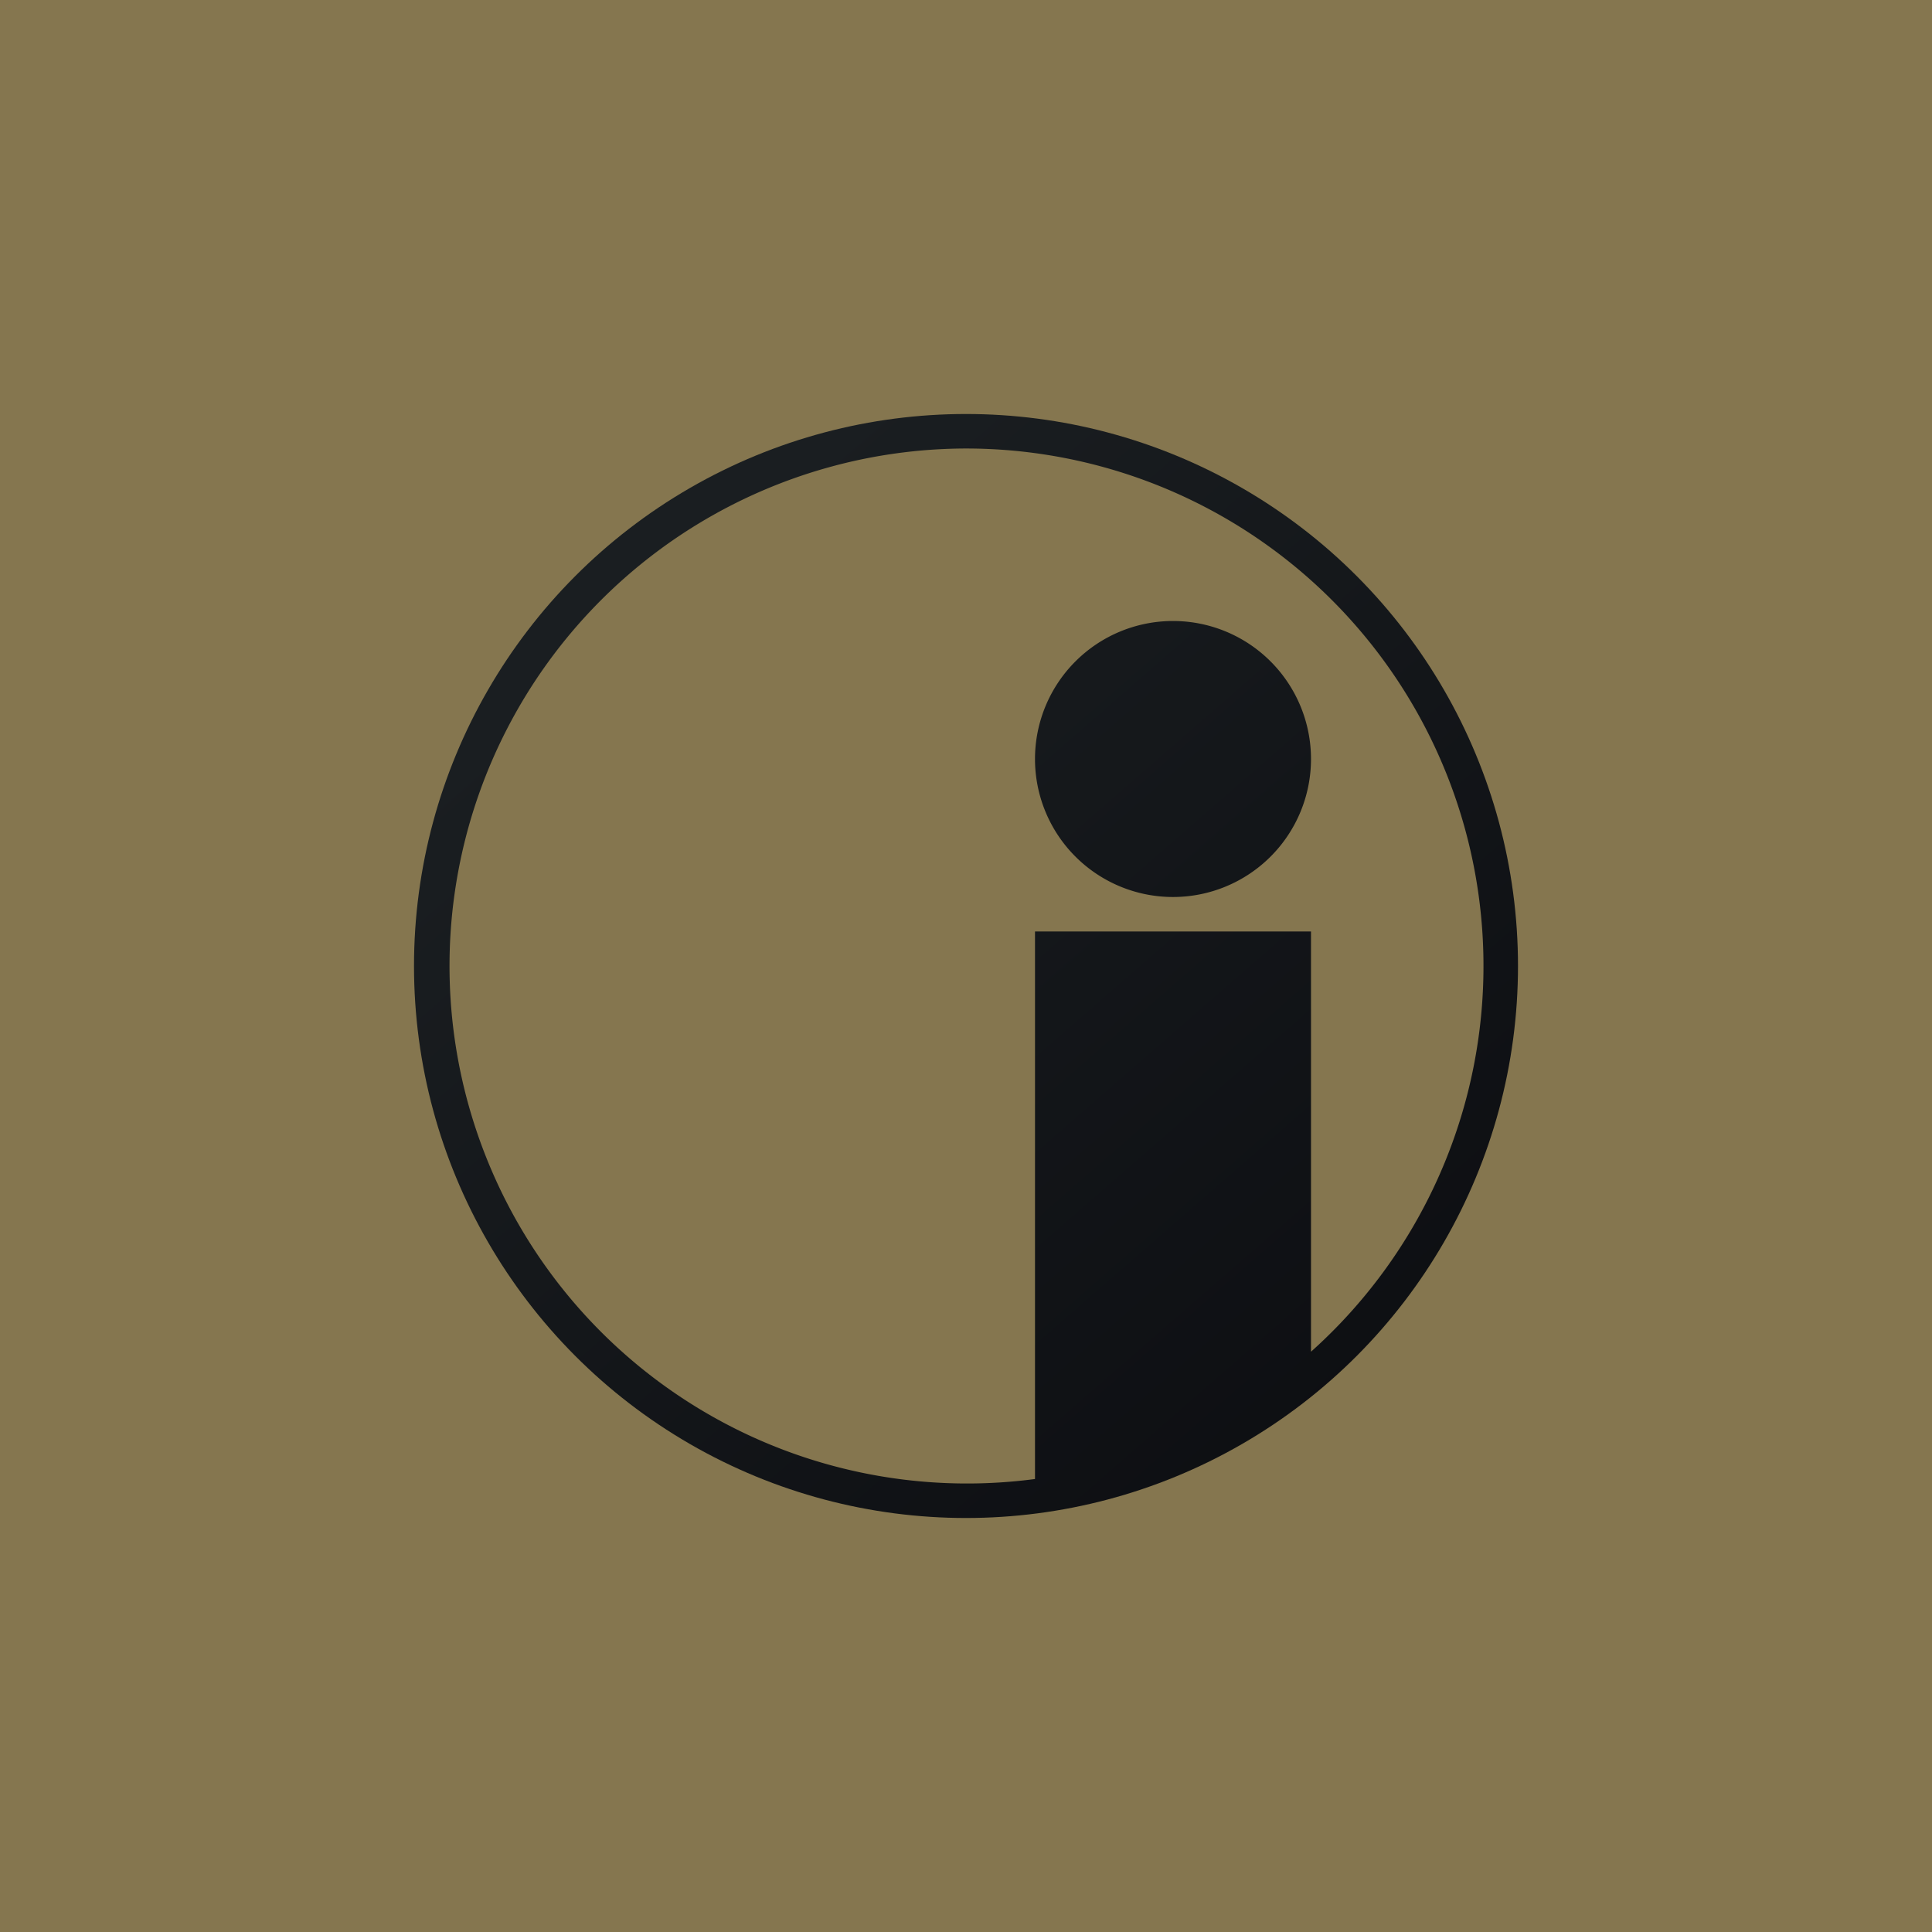<!-- by TradeStack --><svg width="56" height="56" viewBox="0 0 56 56" xmlns="http://www.w3.org/2000/svg"><path fill="#85764F" d="M0 0h56v56H0z"/><circle cx="28" cy="28" r="16" fill="url(#a)"/><path d="M28 13a15 15 0 1 0 2 29.87V27h8v12.18A15 15 0 0 0 28 13Zm10 9a4 4 0 1 1-8 0 4 4 0 0 1 8 0Z" fill="#85764F"/><defs><linearGradient id="a" x1="17.95" y1="17.55" x2="50.94" y2="55.44" gradientUnits="userSpaceOnUse"><stop stop-color="#1A1E21"/><stop offset="1" stop-color="#06060A"/></linearGradient></defs></svg>